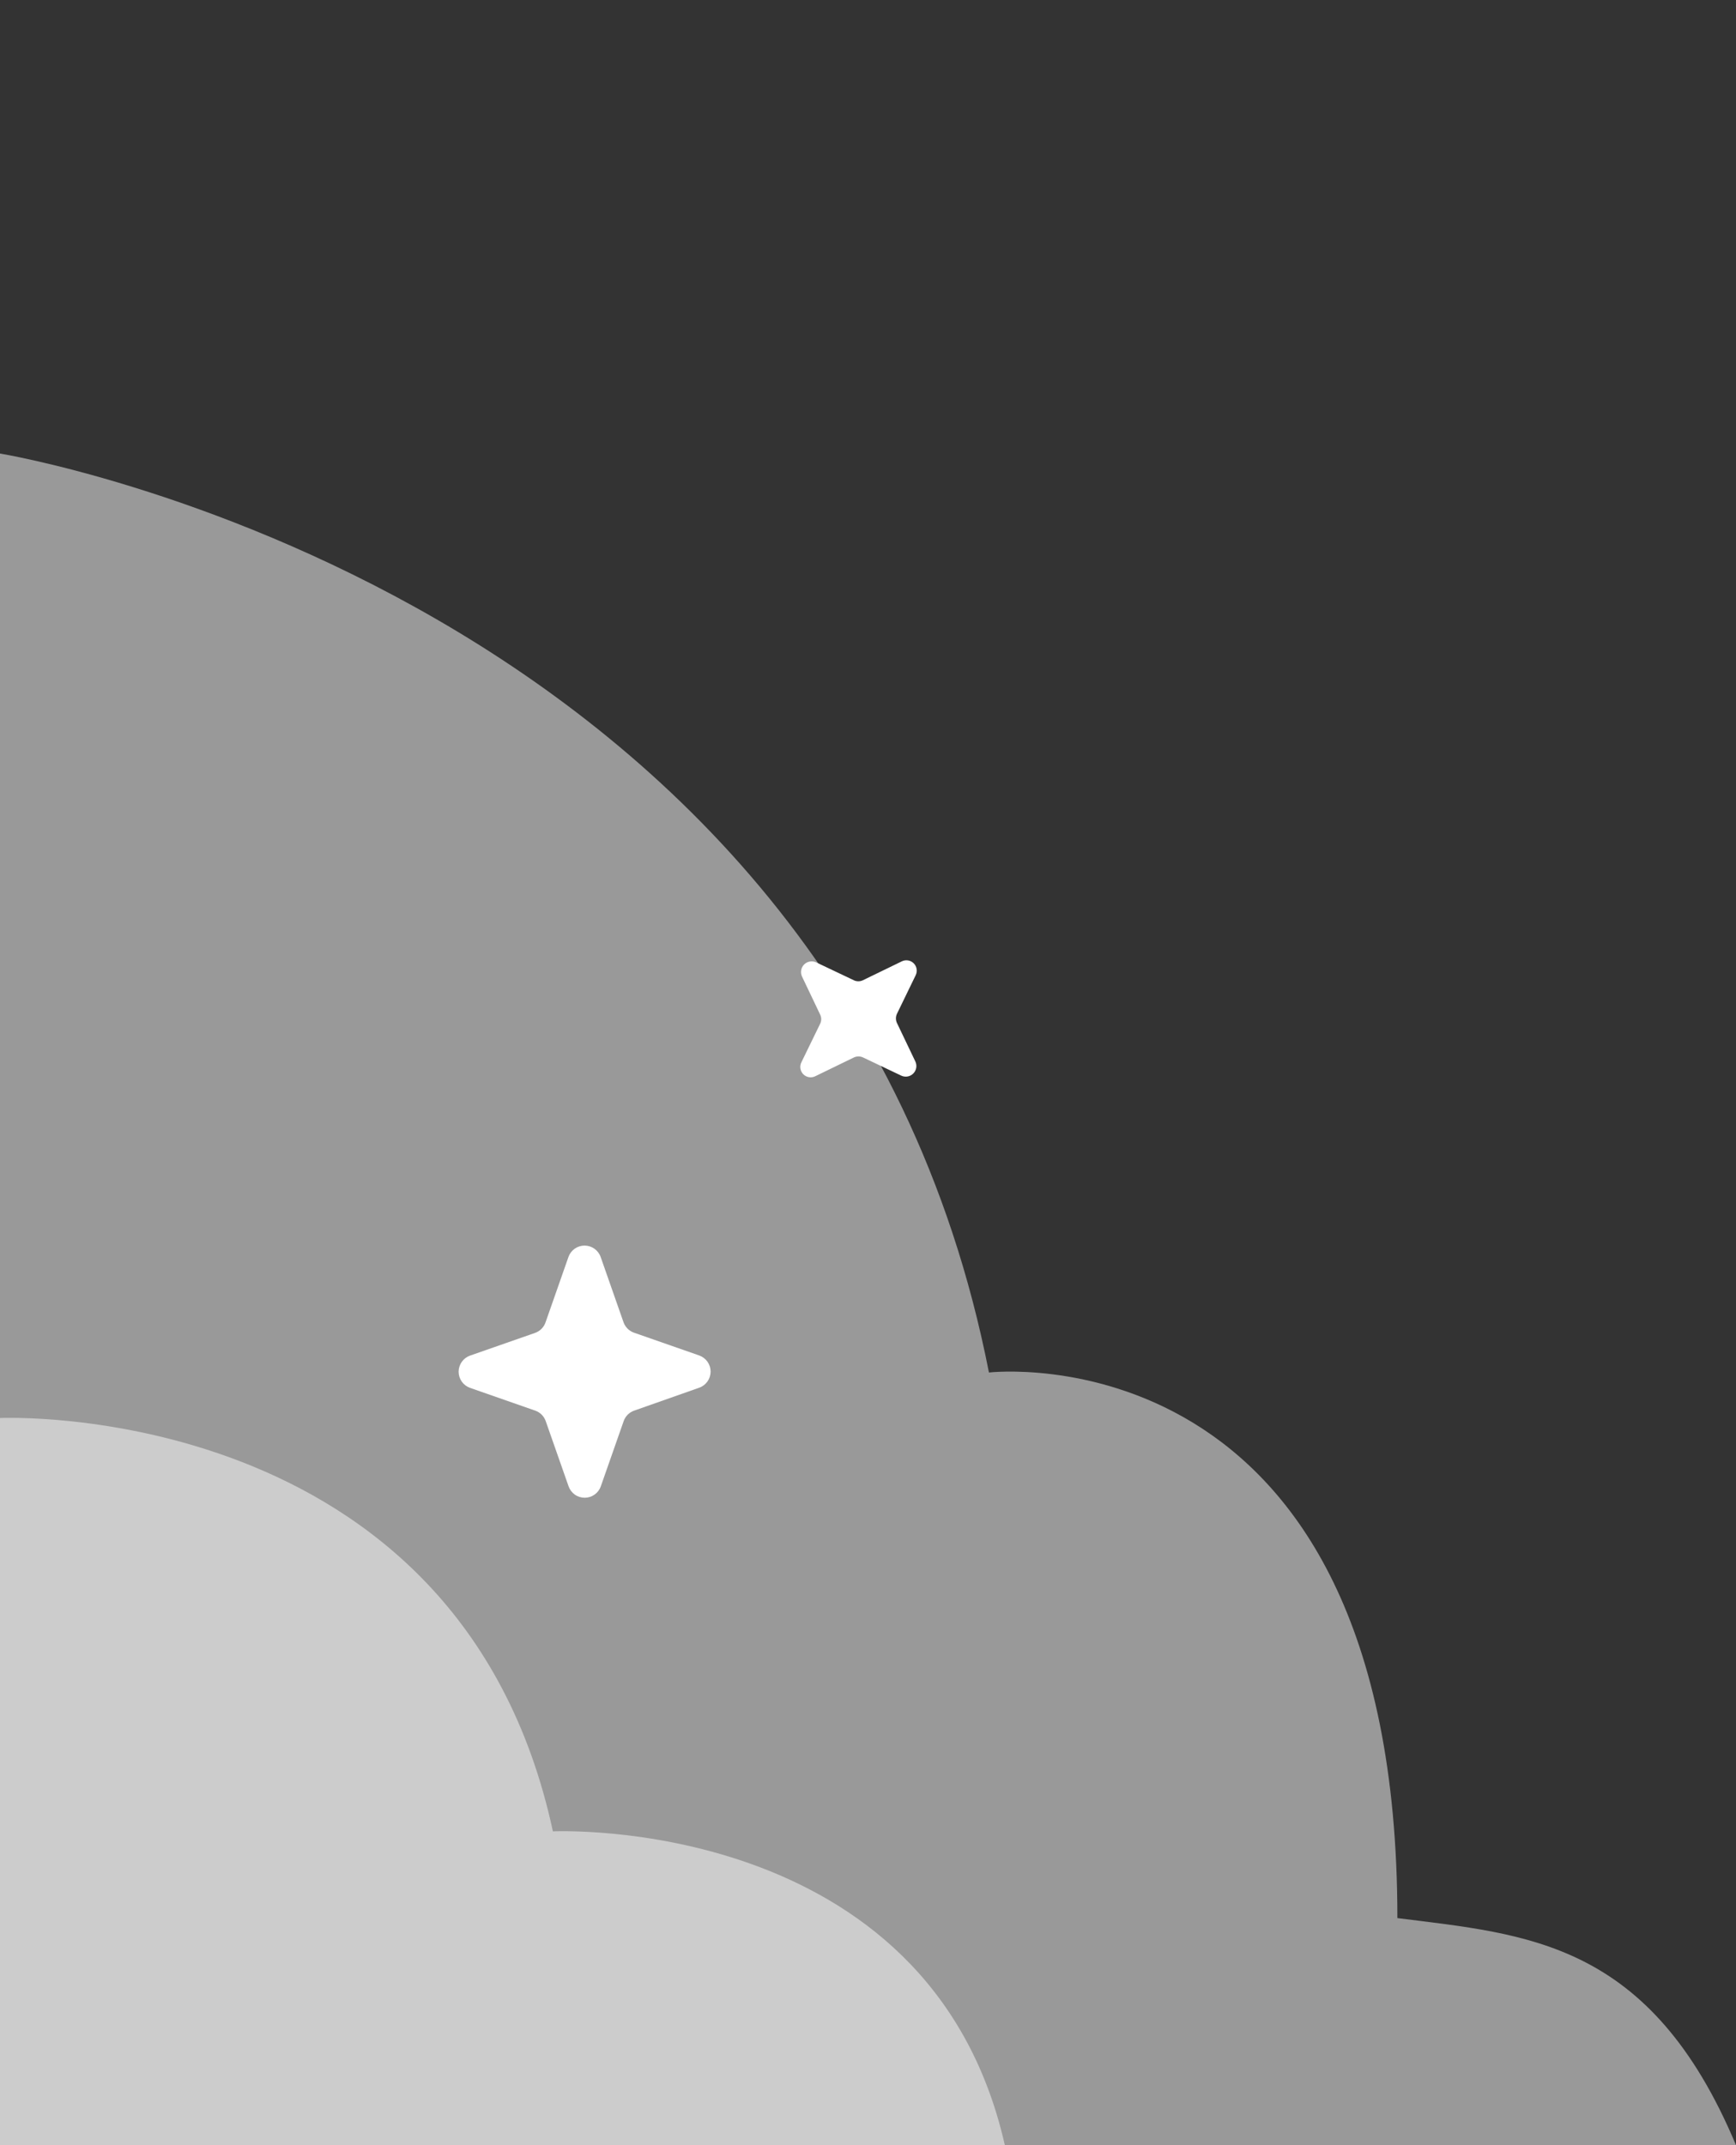 <svg width="425" height="525" viewBox="0 0 425 525" fill="none" xmlns="http://www.w3.org/2000/svg">
<rect x="0" y="0" width="425" height="525" fill="#333333" stroke="none"/>
<g clip-path="url(#clip0)">
<path opacity="0.5" d="M425 525C404.045 475.025 373.929 473.458 342.101 469.428C342.101 324.25 242.108 335.901 242.108 335.901C204.508 144.317 0 111 0 111V525H425Z" fill="white"/>
<path opacity="0.5" d="M0 347.04C0 347.04 112.442 341.881 135.359 448.205C135.359 448.205 227.603 443.776 246 525L0 525V347.04Z" fill="white"/>
<path d="M131.042 326.191L115.069 331.769C114.253 332.058 113.547 332.593 113.048 333.299C112.549 334.006 112.281 334.849 112.281 335.713C112.281 336.578 112.549 337.421 113.048 338.127C113.547 338.834 114.253 339.368 115.069 339.658L131.042 345.236C131.635 345.443 132.174 345.783 132.618 346.228C133.061 346.673 133.398 347.213 133.603 347.807L139.199 363.762C139.486 364.578 140.02 365.284 140.726 365.784C141.432 366.284 142.277 366.553 143.142 366.553C144.008 366.553 144.852 366.284 145.559 365.784C146.265 365.284 146.798 364.578 147.085 363.762L152.681 347.807C152.886 347.213 153.223 346.673 153.667 346.228C154.111 345.783 154.649 345.443 155.243 345.236L171.18 339.623C171.996 339.333 172.702 338.798 173.201 338.092C173.7 337.386 173.968 336.542 173.968 335.678C173.968 334.813 173.7 333.97 173.201 333.264C172.702 332.558 171.996 332.023 171.18 331.733L155.208 326.156C154.616 325.948 154.078 325.611 153.635 325.168C153.191 324.725 152.853 324.188 152.646 323.597L147.05 307.63C146.763 306.814 146.23 306.107 145.523 305.607C144.817 305.107 143.973 304.838 143.107 304.838C142.241 304.838 141.397 305.107 140.69 305.607C139.984 306.107 139.451 306.814 139.164 307.63L133.568 323.597C133.369 324.191 133.038 324.732 132.601 325.181C132.164 325.631 131.631 325.976 131.042 326.191Z" fill="white"/>
<path d="M209.159 239.965L199.797 235.519C199.313 235.297 198.773 235.229 198.248 235.323C197.724 235.417 197.241 235.669 196.865 236.045C196.488 236.421 196.236 236.904 196.142 237.427C196.048 237.951 196.116 238.491 196.338 238.974L200.789 248.314C200.958 248.661 201.046 249.042 201.046 249.428C201.046 249.814 200.958 250.195 200.789 250.543L196.196 259.977C195.954 260.453 195.869 260.994 195.953 261.522C196.038 262.05 196.287 262.538 196.665 262.916C197.044 263.294 197.532 263.543 198.061 263.627C198.589 263.711 199.131 263.626 199.608 263.385L209.053 258.797C209.402 258.634 209.783 258.549 210.168 258.549C210.554 258.549 210.935 258.634 211.284 258.797L220.634 263.243C221.118 263.472 221.661 263.546 222.189 263.455C222.717 263.363 223.203 263.111 223.582 262.733C223.961 262.354 224.213 261.868 224.305 261.341C224.396 260.814 224.322 260.271 224.093 259.788L219.583 250.354C219.42 250.005 219.335 249.625 219.335 249.239C219.335 248.854 219.42 248.474 219.583 248.125L224.164 238.691C224.403 238.216 224.487 237.677 224.402 237.151C224.318 236.625 224.07 236.14 223.694 235.763C223.318 235.385 222.832 235.136 222.306 235.05C221.78 234.964 221.241 235.046 220.764 235.283L211.319 239.87C210.988 240.042 210.623 240.14 210.25 240.156C209.876 240.173 209.504 240.107 209.159 239.965Z" fill="white"/>
</g>
<defs>
<clipPath id="clip0">
<rect width="425" height="525" fill="white"/>
</clipPath>
</defs>
</svg>
